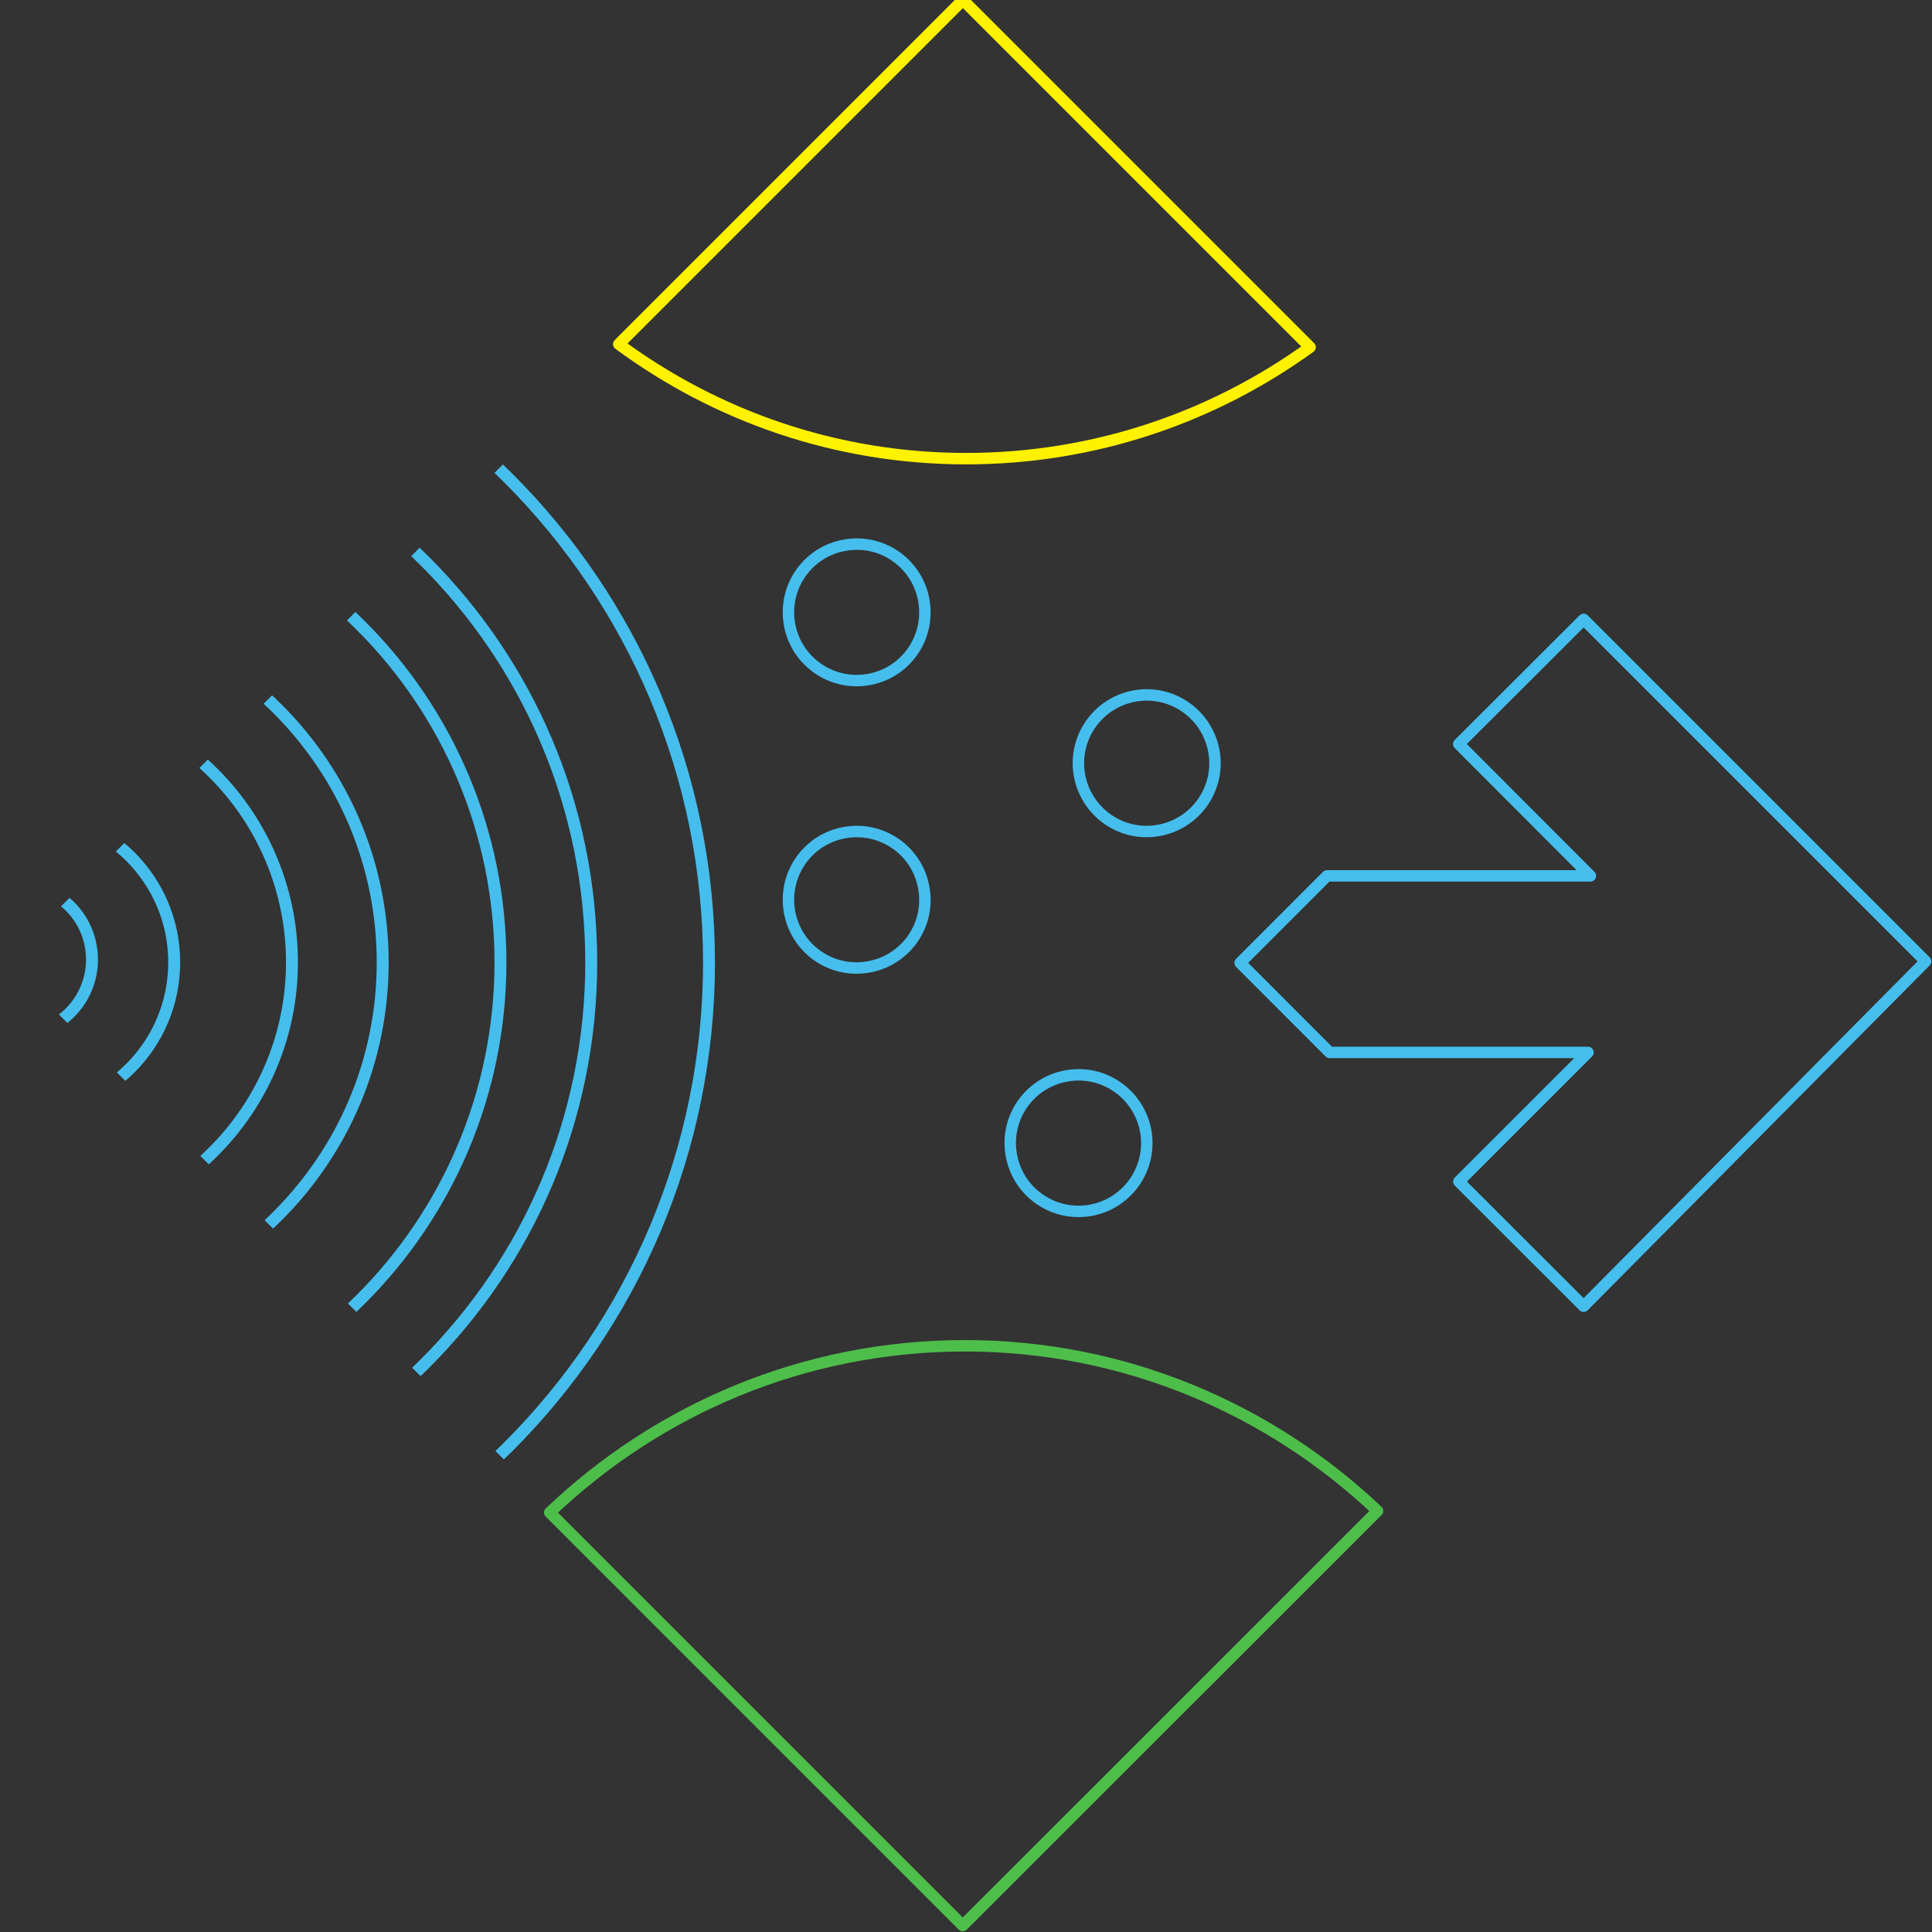 <?xml version="1.0" encoding="UTF-8" standalone="no"?>
<!DOCTYPE svg PUBLIC "-//W3C//DTD SVG 1.1//EN" "http://www.w3.org/Graphics/SVG/1.1/DTD/svg11.dtd">
<svg width="300px" height="300px" viewBox="0 0 211 211" version="1.1" xmlns="http://www.w3.org/2000/svg" xmlns:xlink="http://www.w3.org/1999/xlink" xml:space="preserve" style="fill-rule:evenodd;clip-rule:evenodd;stroke-linecap:round;stroke-linejoin:round;">
  <rect x="0" y="0" width="211" height="211" fill="#333333" stroke="none"/>
  <clipPath
    clipPathUnits="userSpaceOnUse"
    id="clipPath3372"><path
      d="M 1776.56,314.355 1577.99,115.773 1379.41,314.355 1577.99,512.93 1776.56,314.355"
      id="path3374"/></clipPath>
    <g id="g4162" transform="matrix(1.25,0,0,-1.25,-144.875,197.277)">
        <path d="M236.257,25.81C226.84,34.726 214.173,40.24 200.206,40.24C186.117,40.24 173.357,34.669 163.932,25.671L200.017,-10.416L236.257,25.81" style="fill:none;stroke:rgb(78,190,75);stroke-width:1px;"/>
        <path d="M200.302,117.749C188.944,117.749 178.451,121.484 169.961,127.753L200.03,157.821L230.362,127.488C221.915,121.374 211.541,117.749 200.302,117.749" style="fill:none;stroke:rgb(255,242,0);stroke-width:1px;"/>
        <path d="M196.629,105.274C197.159,101.999 194.943,98.947 191.69,98.434C188.437,97.915 185.378,100.134 184.865,103.368C184.336,106.631 186.551,109.692 189.805,110.203C193.054,110.736 196.117,108.515 196.629,105.274" style="fill:none;stroke:rgb(69,190,237);stroke-width:1px;"/>
        <path d="M196.63,80.152C197.168,76.895 194.944,73.834 191.691,73.326C188.437,72.787 185.387,75.011 184.866,78.253C184.336,81.518 186.552,84.579 189.797,85.092C193.054,85.623 196.117,83.406 196.63,80.152" style="fill:none;stroke:rgb(69,190,237);stroke-width:1px;"/>
        <path d="M216.024,58.889C216.537,55.642 214.338,52.581 211.068,52.055C207.81,51.547 204.764,53.752 204.243,57C203.713,60.263 205.929,63.313 209.182,63.834C212.436,64.367 215.486,62.144 216.024,58.889" style="fill:none;stroke:rgb(69,190,237);stroke-width:1px;"/>
        <path d="M221.979,92.074C222.501,88.838 220.294,85.776 217.032,85.25C213.782,84.719 210.728,86.938 210.198,90.195C209.669,93.446 211.897,96.508 215.138,97.029C218.4,97.553 221.45,95.333 221.979,92.074" style="fill:none;stroke:rgb(69,190,237);stroke-width:1px;"/>
        <path d="M254.261,43.694L243.361,54.586L254.646,65.871L232.066,65.872L224.251,73.696L231.846,81.296L254.853,81.296L243.351,92.814L254.264,103.706L284.143,73.827L254.261,43.694" style="fill:none;stroke:rgb(69,190,237);stroke-width:1px;"/>
        <g id="g3370" transform="matrix(0.424,-1.06561e-05,-1.06561e-05,0.424,-468.451,-59.452)" clip-path="url(#clipPath3372)">
            <g transform="matrix(0.707,0.707,-0.707,0.707,627.403,-886.132)">
                <path d="M1413.79,344.719L1405.21,336.137C1411.26,330.078 1414.23,322.25 1414.25,314.313C1414.23,306.375 1411.26,298.555 1405.23,292.516C1399.17,286.473 1391.34,283.496 1383.41,283.48C1375.46,283.496 1367.63,286.473 1361.57,292.527C1355.53,298.574 1352.55,306.398 1352.54,314.332C1352.55,322.266 1355.53,330.086 1361.57,336.137L1361.88,336.441L1361.56,336.133C1367.63,342.18 1375.46,345.16 1383.4,345.172C1391.34,345.156 1399.16,342.188 1405.2,336.141L1405.21,336.137L1413.79,344.719L1422.37,353.293C1411.65,364.043 1397.47,369.457 1383.4,369.441C1369.33,369.457 1355.15,364.035 1344.41,353.305L1344.73,353.621L1344.41,353.297C1333.67,342.57 1328.26,328.395 1328.27,314.332C1328.26,300.27 1333.67,286.094 1344.41,275.363C1355.15,264.617 1369.34,259.195 1383.41,259.211C1397.48,259.199 1411.65,264.617 1422.39,275.352C1433.12,286.074 1438.53,300.246 1438.52,314.313C1438.53,328.375 1433.12,342.559 1422.37,353.297L1422.69,352.98L1422.37,353.293L1413.79,344.719" style="fill:none;stroke:rgb(69,190,237);stroke-width:2.46px;"/>
            </g>
            <g transform="matrix(0.707,0.707,-0.707,0.707,627.403,-886.132)">
                <path d="M1444.18,375.129L1435.6,366.547C1450.05,352.09 1457.22,333.27 1457.23,314.332C1457.22,295.395 1450.04,276.57 1435.6,262.117C1421.16,247.688 1402.32,240.508 1383.38,240.492C1364.45,240.508 1345.63,247.672 1331.18,262.117C1316.73,276.57 1309.57,295.383 1309.55,314.305C1309.57,333.242 1316.75,352.066 1331.2,366.52C1345.66,380.973 1364.48,388.152 1383.42,388.168C1402.34,388.152 1421.14,380.988 1435.6,366.547L1452.76,383.711C1433.63,402.84 1408.47,412.449 1383.42,412.438C1358.34,412.449 1333.16,402.82 1314.04,383.684C1294.9,364.563 1285.27,339.379 1285.28,314.305C1285.27,289.25 1294.88,264.082 1314.02,244.953C1333.15,225.816 1358.32,216.211 1383.38,216.223C1408.46,216.211 1433.64,225.828 1452.76,244.953C1471.89,264.082 1481.52,289.262 1481.5,314.332C1481.52,339.398 1471.9,364.578 1452.76,383.711L1444.18,375.129" style="fill:none;stroke:rgb(69,190,237);stroke-width:2.46px;"/>
            </g>
            <g transform="matrix(0.707,0.707,-0.707,0.707,627.403,-886.132)">
                <path d="M1474.57,405.523L1465.99,396.941C1488.84,374.09 1500.21,344.277 1500.22,314.352C1500.21,284.41 1488.82,254.574 1465.99,231.727C1443.15,208.895 1413.32,197.52 1383.38,197.508C1353.46,197.52 1323.64,208.883 1300.79,231.727C1277.95,254.566 1266.59,284.371 1266.57,314.293C1266.59,344.238 1277.97,374.074 1300.81,396.93C1323.65,419.762 1353.48,431.141 1383.42,431.152C1413.34,431.141 1443.15,419.781 1465.99,396.941L1474.57,405.523L1483.15,414.102C1455.64,441.637 1419.47,455.438 1383.42,455.426C1347.35,455.438 1311.17,441.613 1283.65,414.09C1256.11,386.563 1242.29,350.371 1242.3,314.293C1242.29,278.242 1256.09,242.074 1283.63,214.563C1311.15,187.027 1347.33,173.223 1383.38,173.234C1419.45,173.223 1455.63,187.043 1483.15,214.563C1510.68,242.09 1524.5,278.273 1524.49,314.352C1524.51,350.406 1510.7,386.582 1483.15,414.105L1483.6,413.656L1483.15,414.102L1474.57,405.523" style="fill:none;stroke:rgb(69,190,237);stroke-width:2.46px;"/>
            </g>
            <g transform="matrix(1,0,0,1,1.888,4.75032e-05)">
                <path d="M1395.06,317.23C1396.43,308.734 1390.68,300.82 1382.23,299.484C1373.79,298.125 1365.86,303.898 1364.51,312.281C1363.14,320.746 1368.91,328.691 1377.34,330.016C1385.78,331.391 1393.71,325.641 1395.06,317.23" style="fill:none;stroke:rgb(69,190,237);stroke-width:2.46px;"/>
            </g>
        </g>
    </g>
</svg>

